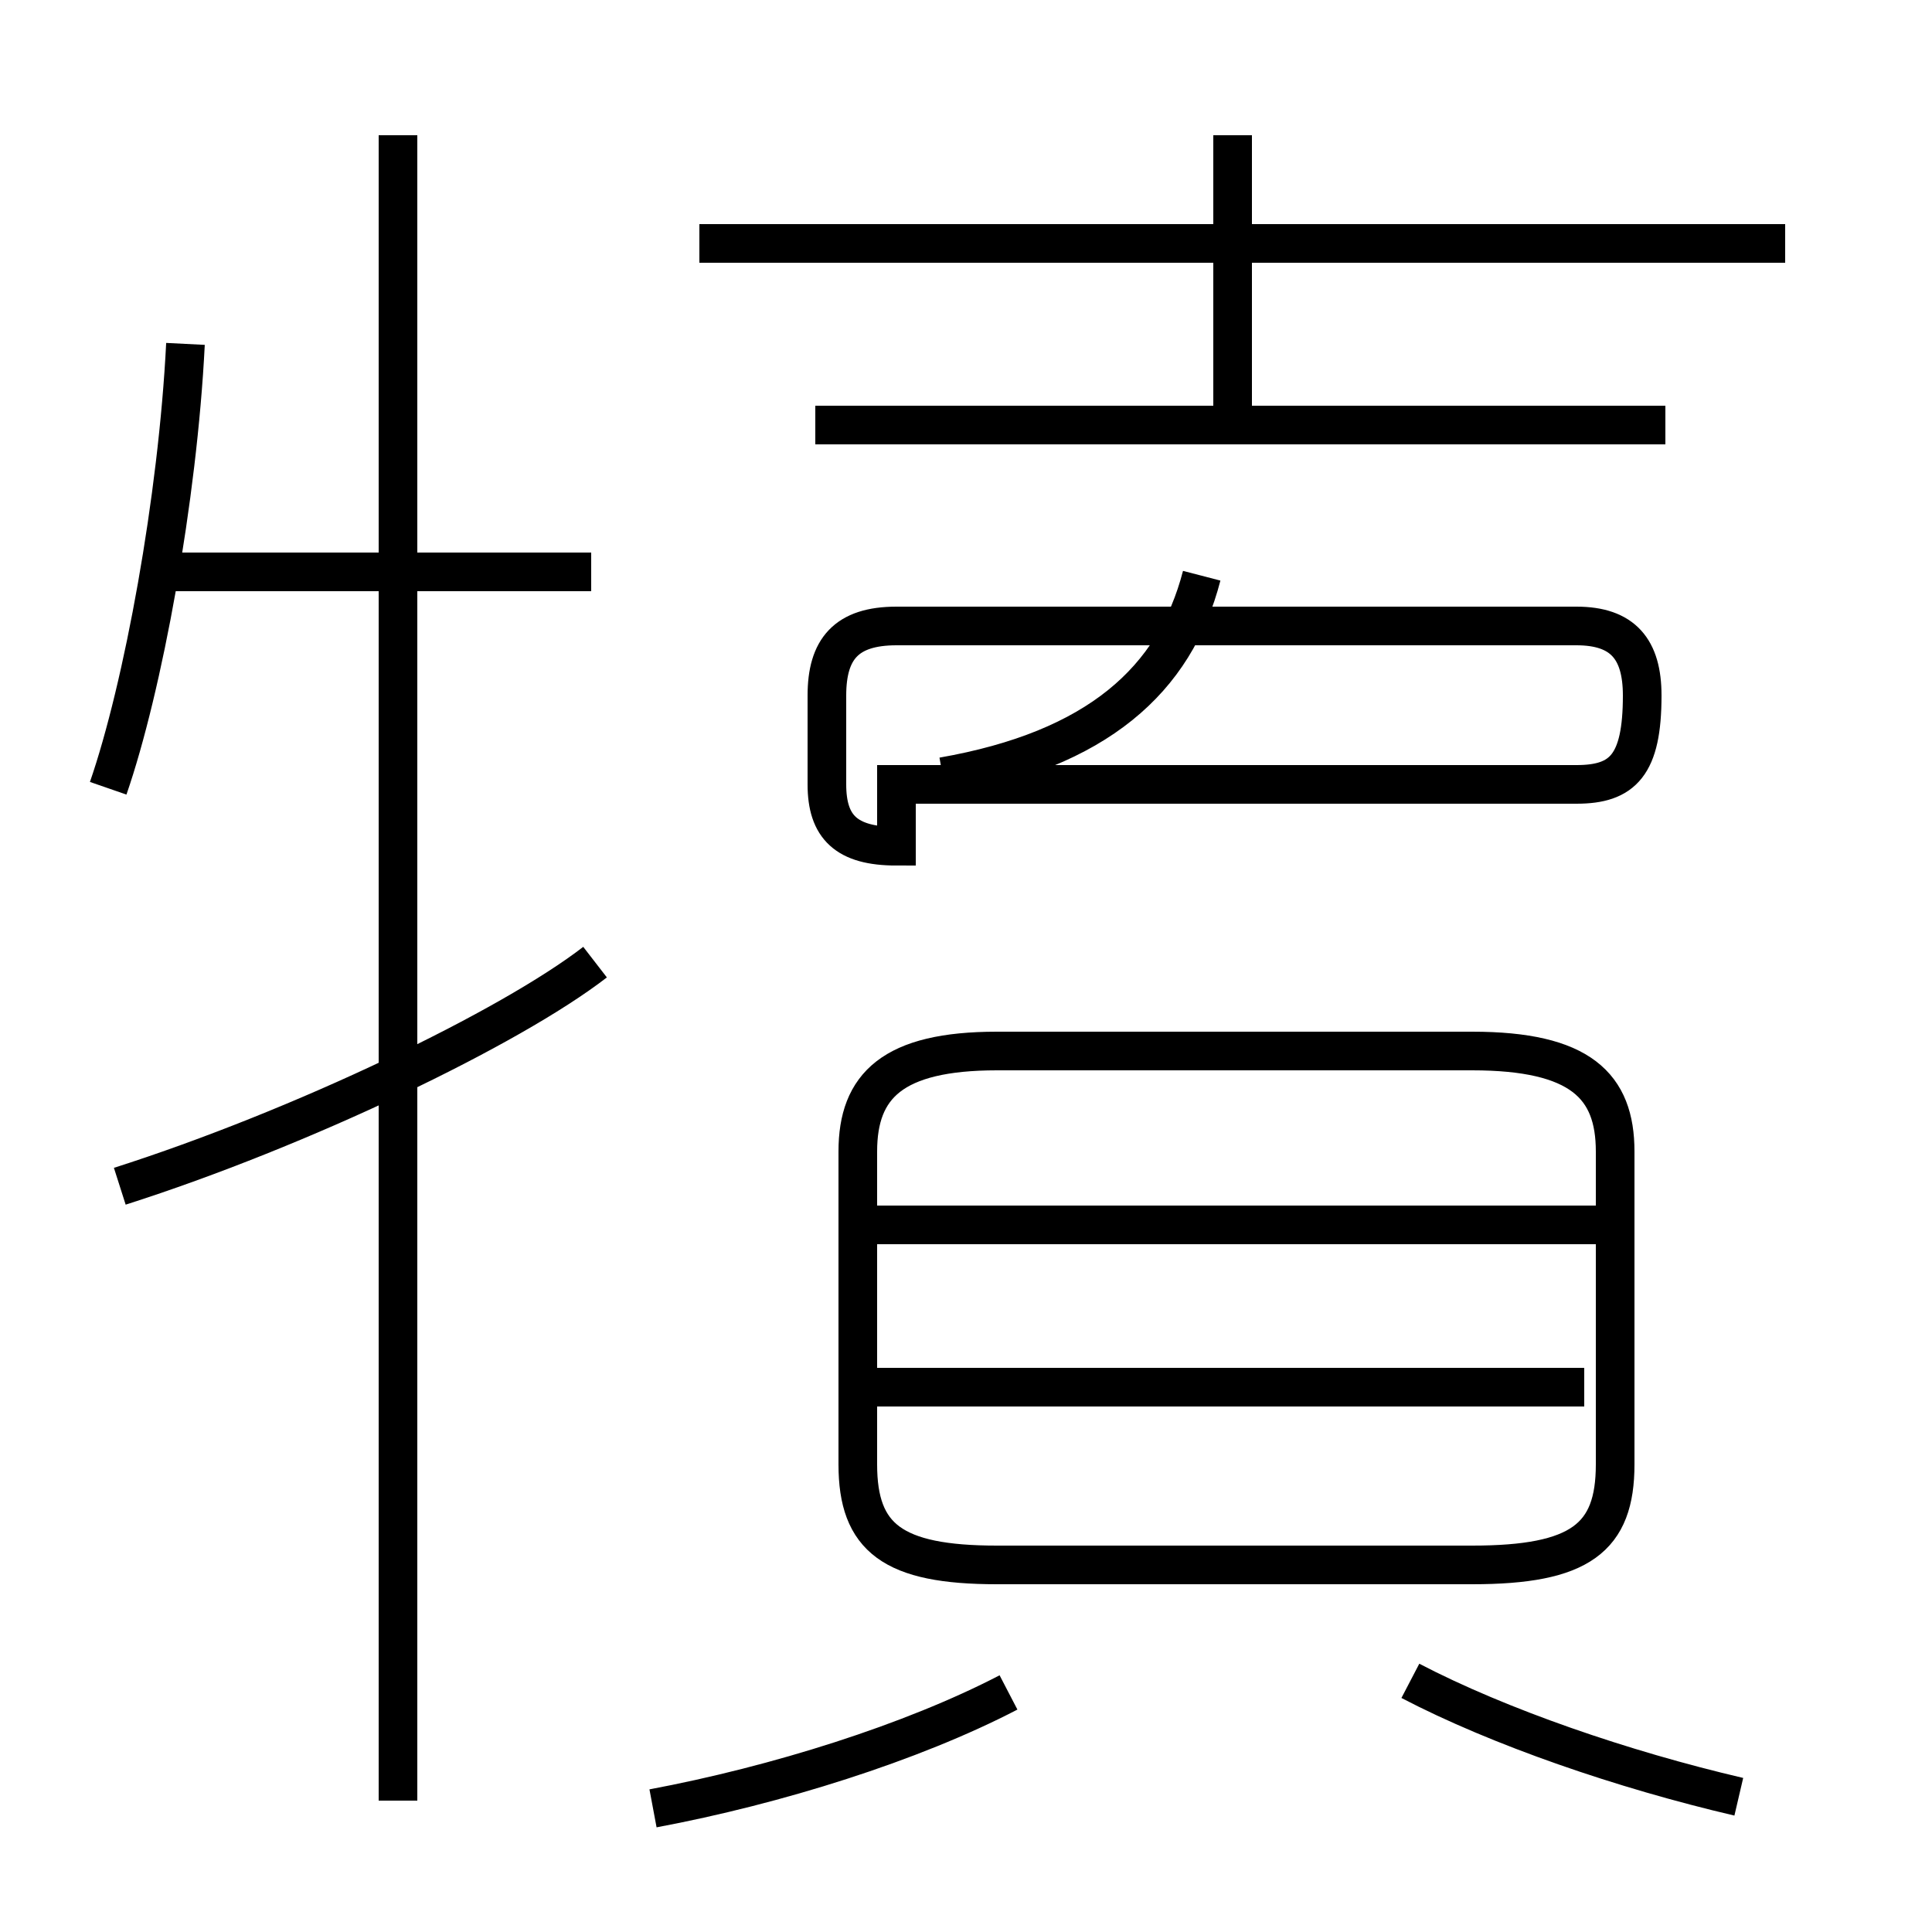 <?xml version='1.0' encoding='utf8'?>
<svg viewBox="0.0 -6.0 50.0 50.0" version="1.1" xmlns="http://www.w3.org/2000/svg">
<rect x="0.0" y="-6.0" width="50.0" height="50.0" fill="#808080" stroke="none"/>
<rect x="-1000" y="-1000" width="2000" height="2000" stroke="white" fill="white"/>
<g style="fill:white;stroke:#000000;  stroke-width:1">
<path d="M 25.8 -3.5 L 38.1 -3.5 C 40.9 -3.5 41.8 -4.2 41.8 -6.1 L 41.8 -14.2 C 41.8 -15.9 40.9 -16.8 38.1 -16.8 L 25.8 -16.8 C 23.1 -16.8 22.2 -15.9 22.2 -14.2 L 22.2 -6.1 C 22.2 -4.2 23.1 -3.5 25.8 -3.5 Z M 3.1 -13.3 C 7.8 -14.8 13.2 -17.4 15.4 -19.1 M 16.9 2.8 C 20.1 2.2 23.6 1.1 26.1 -0.2 M 10.3 2.6 L 10.3 -40.5 M 41.0 -8.1 L 22.6 -8.1 M 15.3 -29.2 L 4.5 -29.2 M 2.8 -23.6 C 3.7 -26.2 4.6 -31.1 4.8 -35.1 M 45.0 2.5 C 42.0 1.8 38.8 0.7 36.5 -0.5 M 41.5 -12.3 L 22.6 -12.3 M 24.4 -23.9 C 28.4 -24.6 30.4 -26.4 31.1 -29.1 M 23.2 -23.7 L 40.8 -23.7 C 42.0 -23.7 42.5 -24.2 42.5 -26.0 L 42.5 -26.0 C 42.5 -27.2 42.0 -27.8 40.8 -27.8 L 23.2 -27.8 C 21.9 -27.8 21.4 -27.2 21.4 -26.0 L 21.4 -23.7 C 21.4 -22.6 21.9 -22.1 23.2 -22.1 Z M 46.2 -37.7 L 18.1 -37.7 M 43.1 -33.0 L 21.1 -33.0 M 31.9 -33.0 L 31.9 -40.5" transform="translate(0.0, 38.0)" />
</g>
</svg>